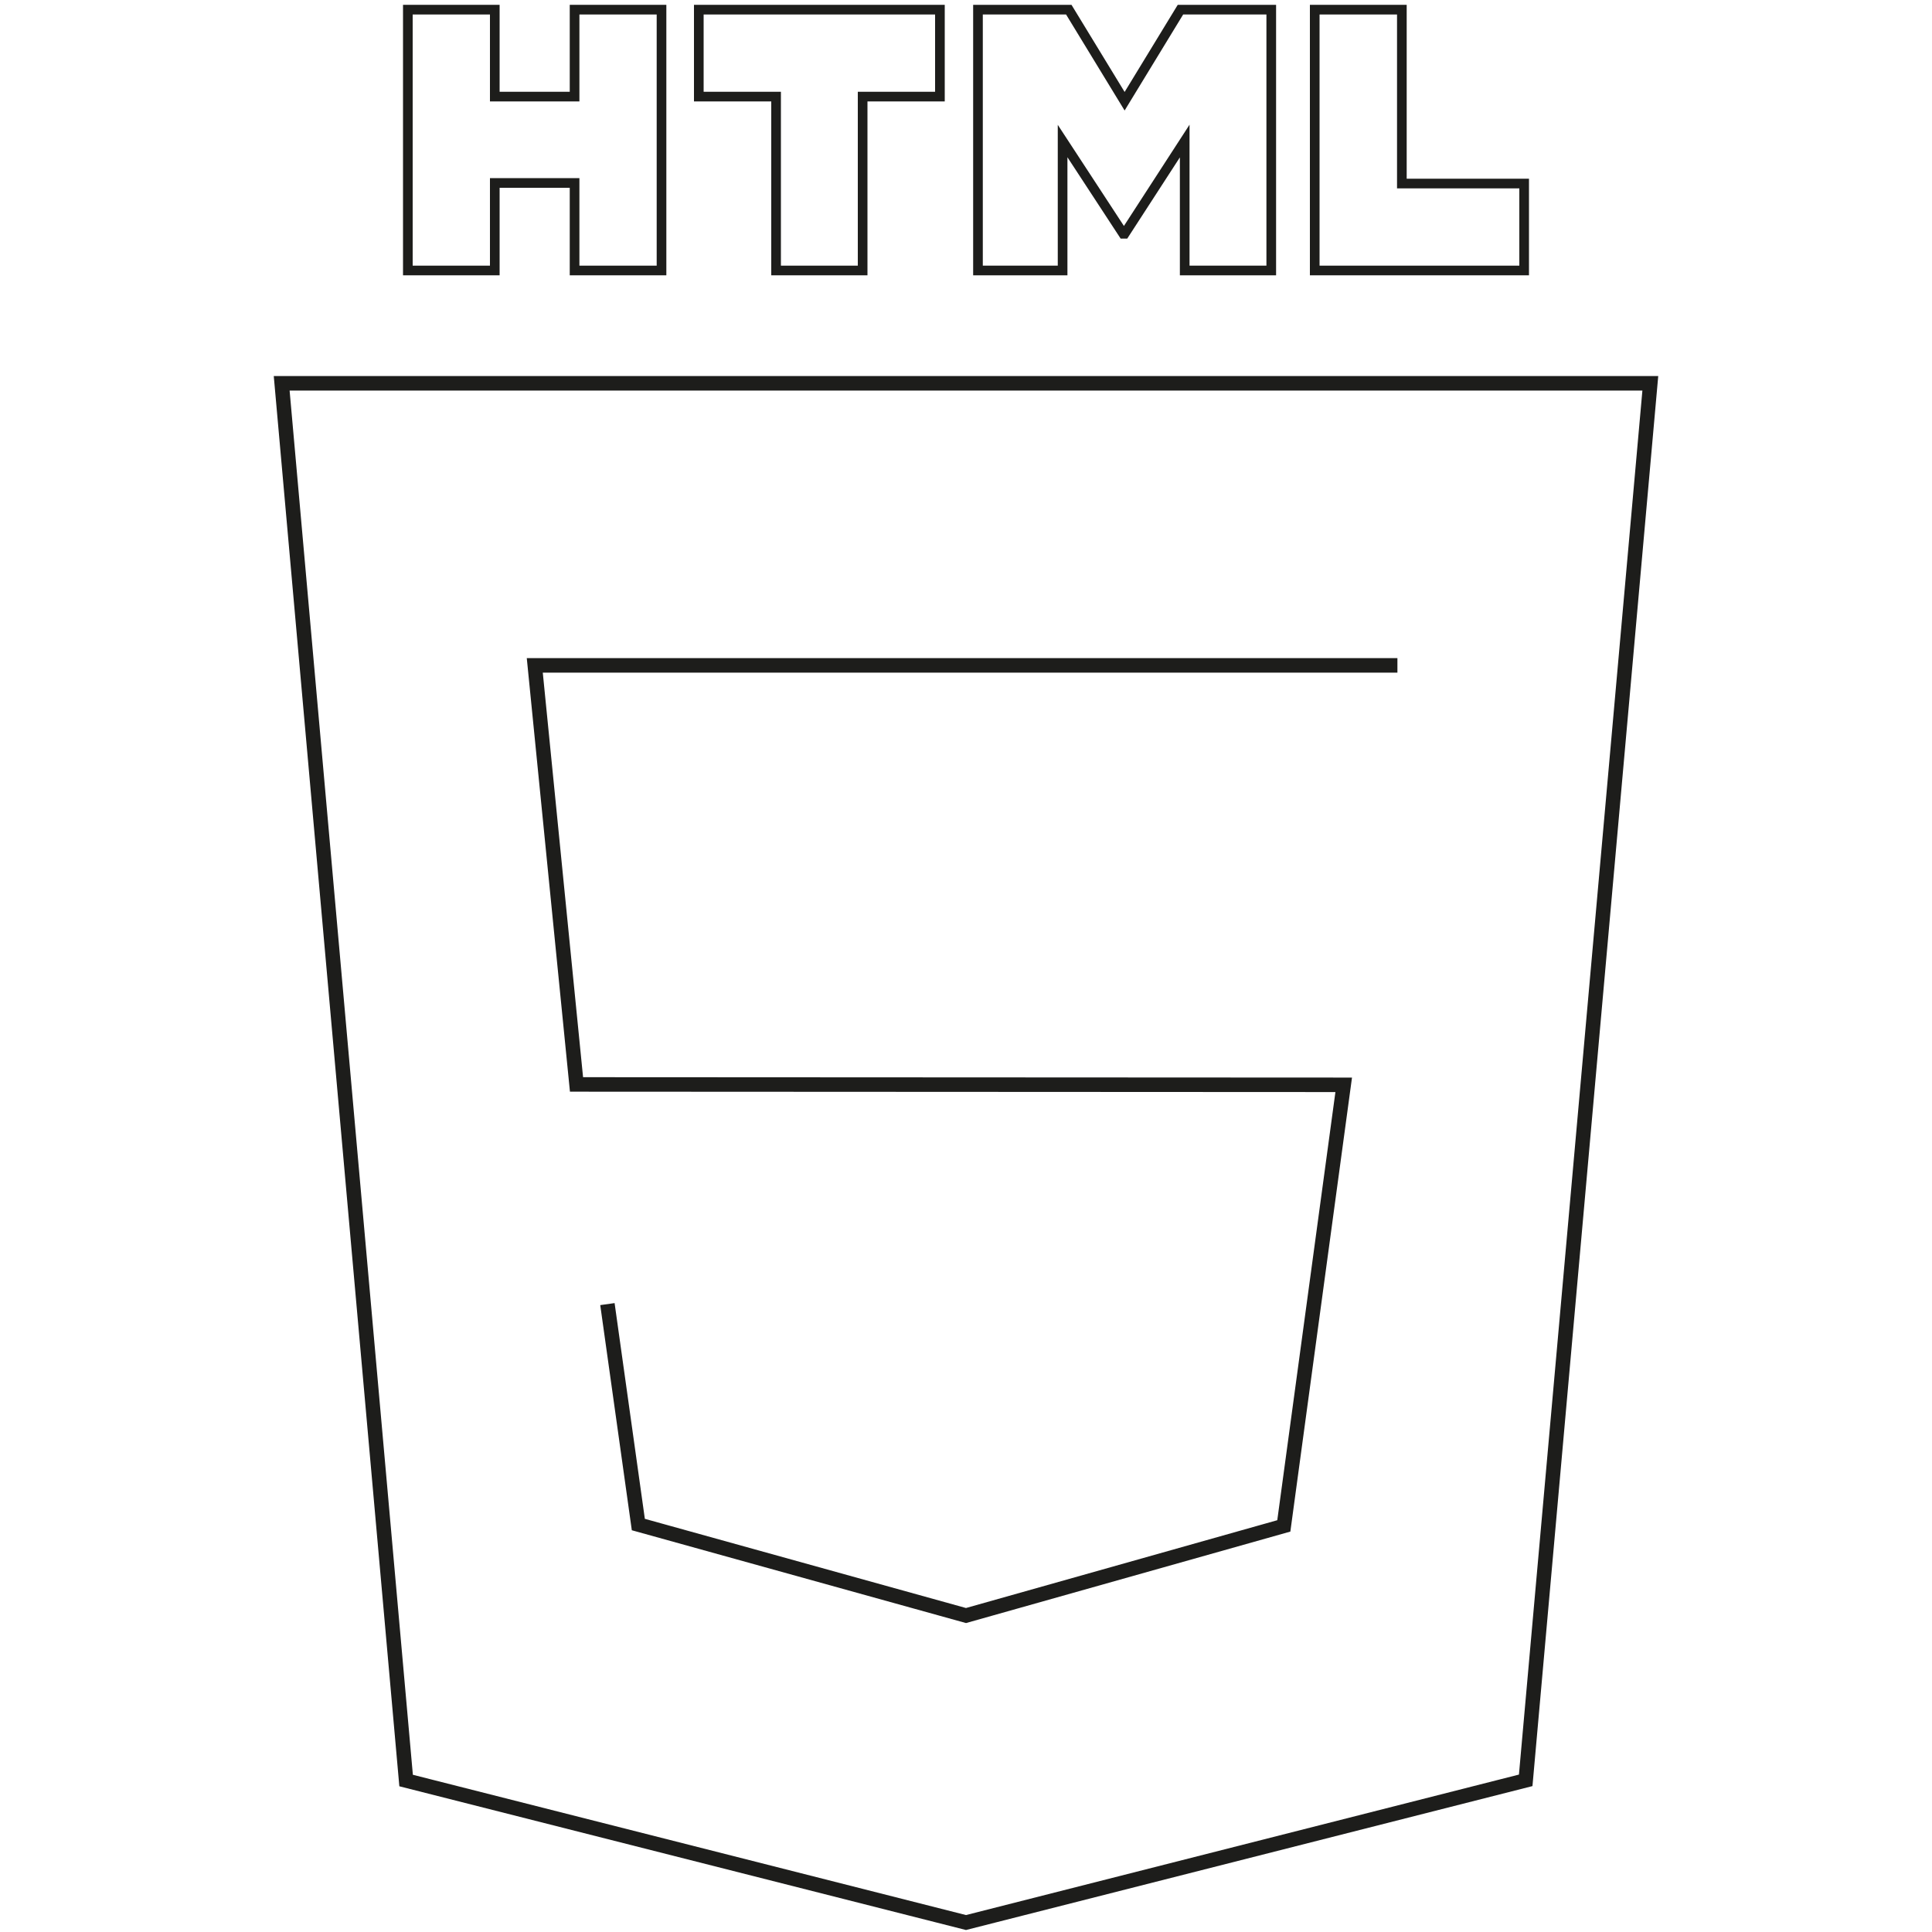 <svg id="Calque_1" data-name="Calque 1" xmlns="http://www.w3.org/2000/svg" viewBox="0 0 100 100"><defs><style>.cls-1,.cls-2{fill:none;stroke:#1d1d1b;stroke-miterlimit:10;}.cls-1{stroke-width:0.75px;}.cls-2{stroke-width:0.5px;}</style></defs><polygon class="cls-1" points="21.02 92.16 14.58 19.84 85.42 19.84 78.97 92.15 50 99.51 21.02 92.16"/><polyline class="cls-1" points="72.33 34.44 27.68 34.44 29.84 56.13 69.55 56.15 66.45 78.98 50 83.62 33.04 78.91 31.44 67.5"/><path class="cls-2" d="M21.11.5h4.5V5h4.13V.5h4.5V14h-4.5V9.47H25.61V14h-4.5V.5Z"/><path class="cls-2" d="M40.17,5h-4V.5H48.65V5h-4v9H40.17V5Z"/><path class="cls-2" d="M50.62.5h4.7l2.89,4.74L61.1.5h4.7V14H61.32V7.3l-3.11,4.8h-.07L55,7.3V14H50.62Z"/><path class="cls-2" d="M68.05.5h4.51v9h6.33V14H68.05Z"/></svg>